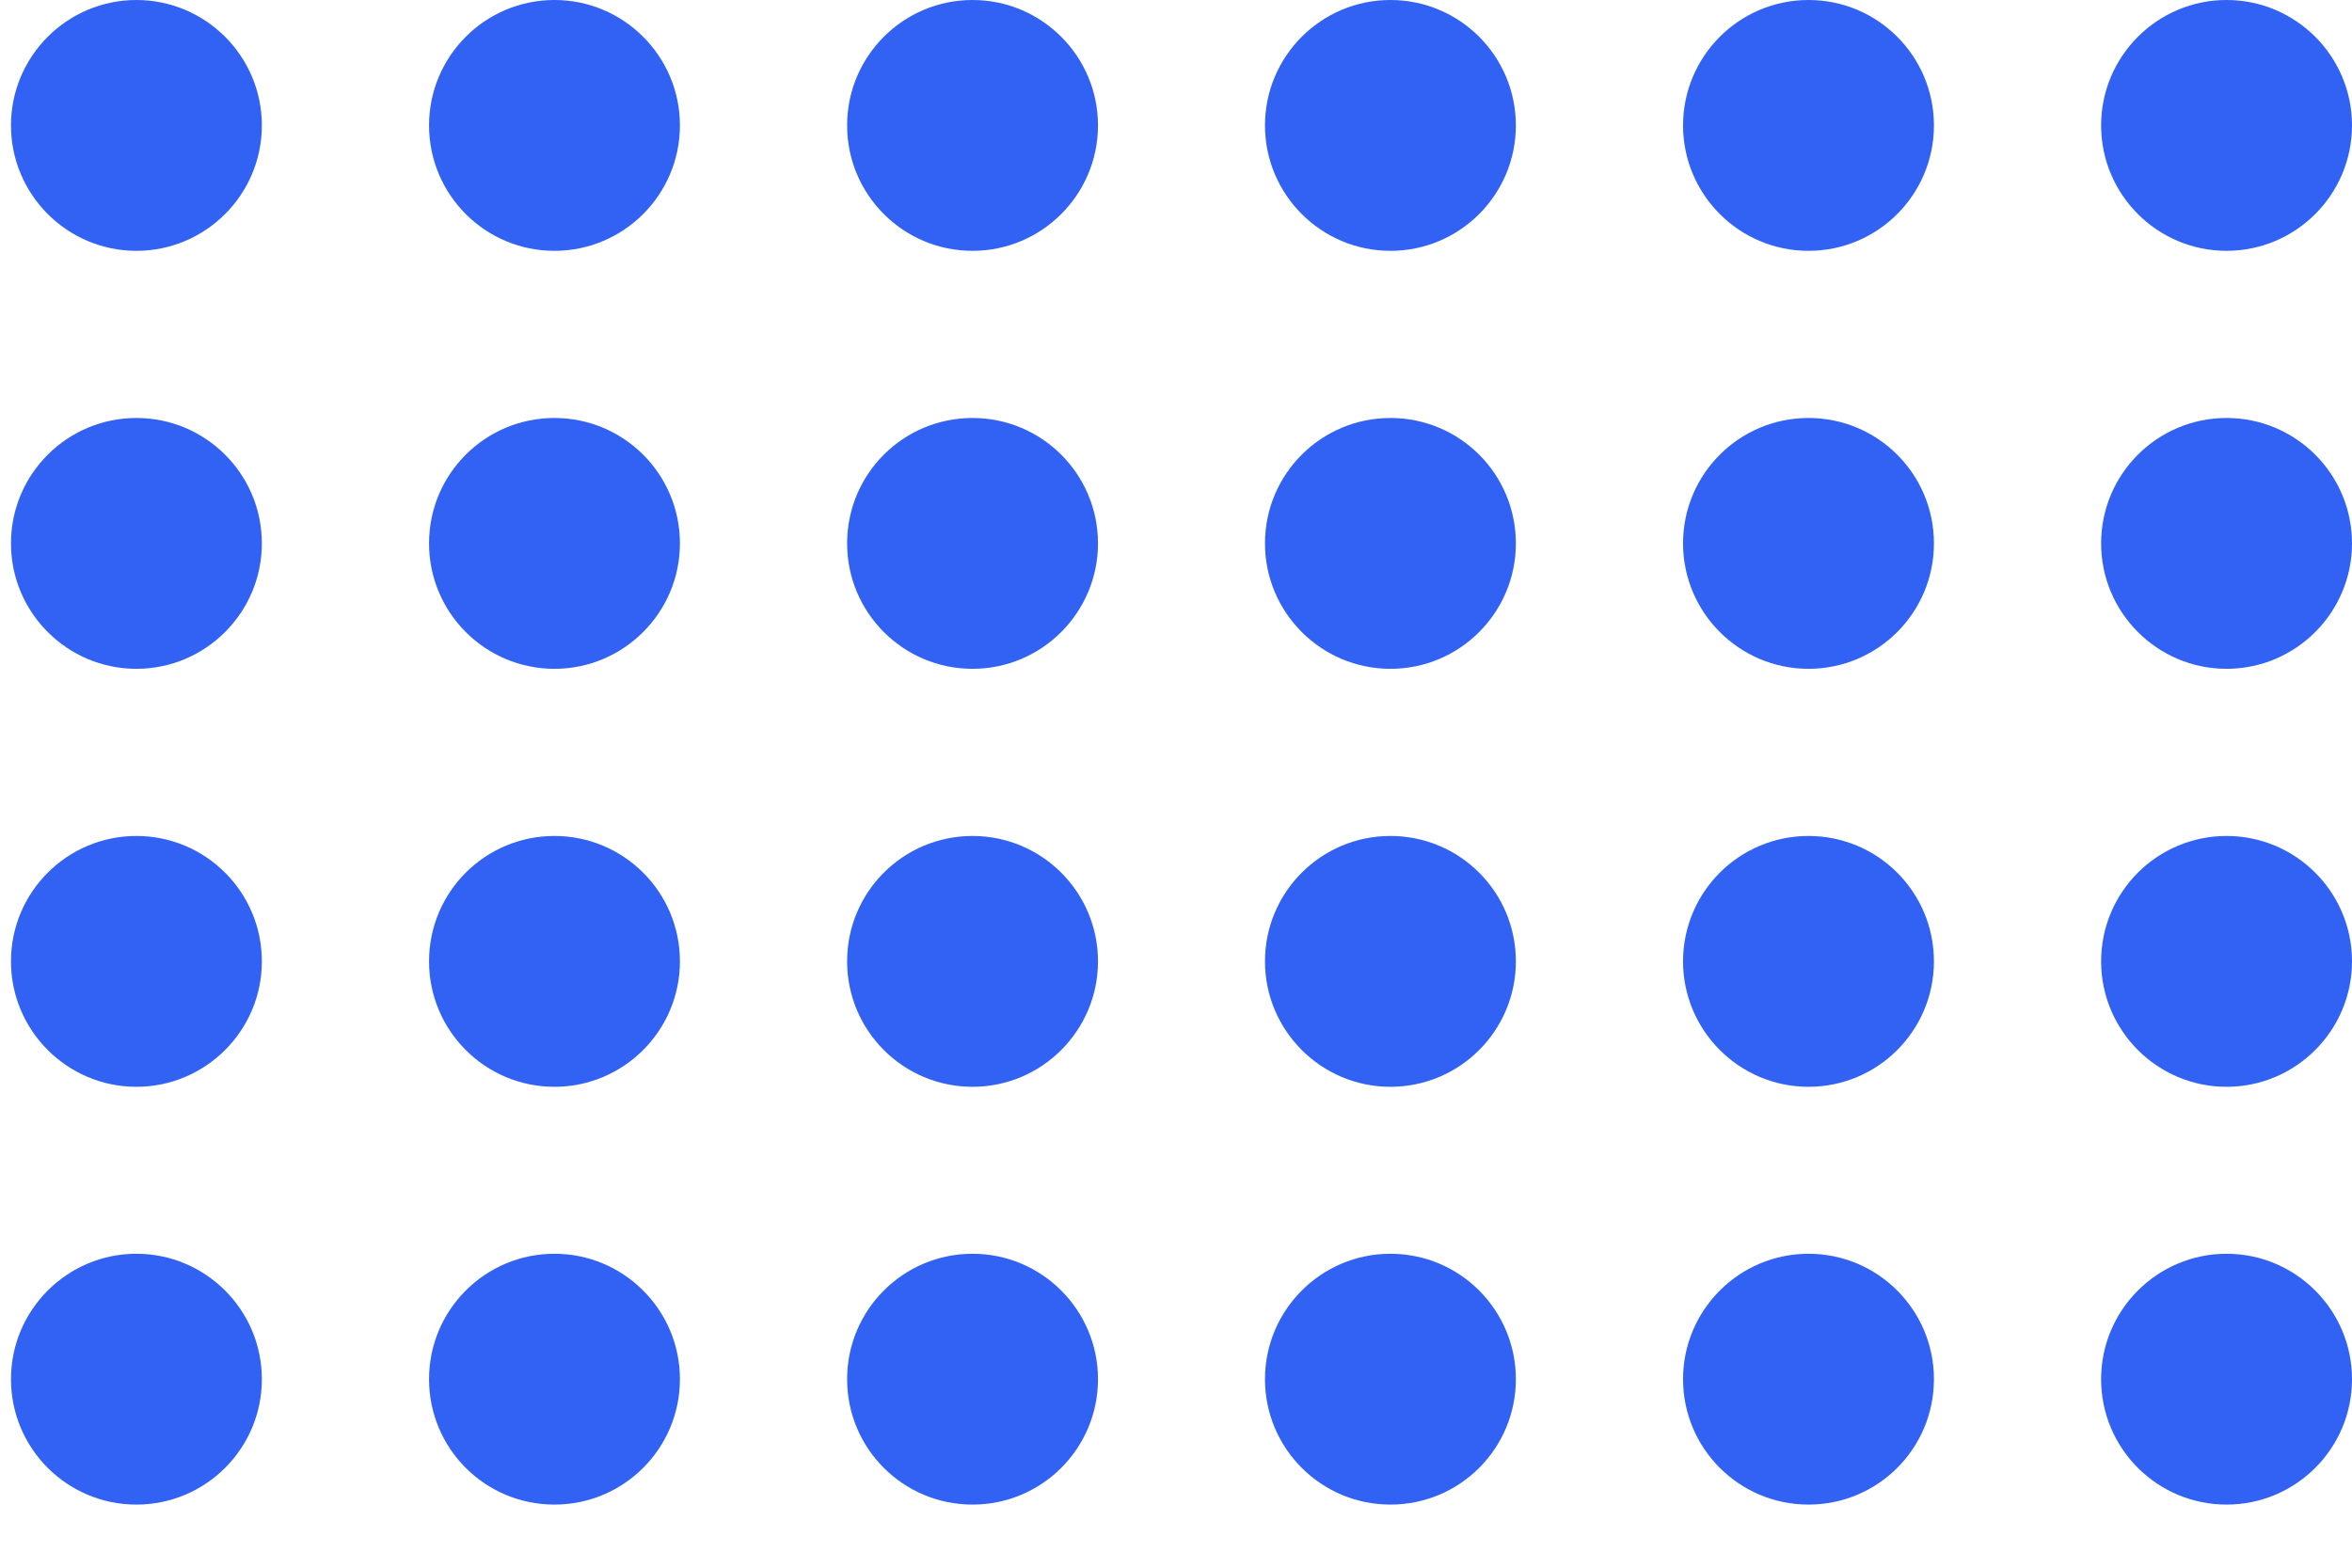 <svg width="12" height="8" viewBox="0 0 12 8" fill="none" xmlns="http://www.w3.org/2000/svg">
<g clip-path="url(#clip0_3_154)">
<path d="M11.36 1.28C11.007 1.28 10.72 0.993 10.72 0.64C10.72 0.287 11.007 0 11.36 0C11.713 0 12 0.287 12 0.64C12 0.993 11.713 1.28 11.36 1.28Z" fill="#3162F4"/>
<path d="M9.227 1.28C8.874 1.28 8.587 0.993 8.587 0.64C8.587 0.287 8.874 0 9.227 0C9.581 0 9.867 0.287 9.867 0.64C9.867 0.993 9.581 1.28 9.227 1.28Z" fill="#3162F4"/>
<path d="M7.094 1.28C6.741 1.28 6.454 0.993 6.454 0.64C6.454 0.287 6.741 0 7.094 0C7.448 0 7.734 0.287 7.734 0.64C7.734 0.993 7.448 1.28 7.094 1.28Z" fill="#3162F4"/>
<path d="M4.962 1.28C4.608 1.28 4.322 0.993 4.322 0.64C4.322 0.287 4.608 0 4.962 0C5.315 0 5.602 0.287 5.602 0.64C5.602 0.993 5.315 1.28 4.962 1.28Z" fill="#3162F4"/>
<path d="M2.829 1.28C2.475 1.28 2.189 0.993 2.189 0.64C2.189 0.287 2.475 0 2.829 0C3.182 0 3.469 0.287 3.469 0.64C3.469 0.993 3.182 1.28 2.829 1.28Z" fill="#3162F4"/>
<path d="M0.696 1.28C0.343 1.28 0.056 0.993 0.056 0.64C0.056 0.287 0.343 0 0.696 0C1.049 0 1.336 0.287 1.336 0.64C1.336 0.993 1.049 1.28 0.696 1.28Z" fill="#3162F4"/>
<path d="M11.36 3.413C11.007 3.413 10.72 3.126 10.72 2.773C10.72 2.419 11.007 2.133 11.36 2.133C11.713 2.133 12 2.419 12 2.773C12 3.126 11.713 3.413 11.36 3.413Z" fill="#3162F4"/>
<path d="M9.227 3.413C8.874 3.413 8.587 3.126 8.587 2.773C8.587 2.419 8.874 2.133 9.227 2.133C9.581 2.133 9.867 2.419 9.867 2.773C9.867 3.126 9.581 3.413 9.227 3.413Z" fill="#3162F4"/>
<path d="M7.094 3.413C6.741 3.413 6.454 3.126 6.454 2.773C6.454 2.419 6.741 2.133 7.094 2.133C7.448 2.133 7.734 2.419 7.734 2.773C7.734 3.126 7.448 3.413 7.094 3.413Z" fill="#3162F4"/>
<path d="M4.962 3.413C4.608 3.413 4.322 3.126 4.322 2.773C4.322 2.419 4.608 2.133 4.962 2.133C5.315 2.133 5.602 2.419 5.602 2.773C5.602 3.126 5.315 3.413 4.962 3.413Z" fill="#3162F4"/>
<path d="M2.829 3.413C2.475 3.413 2.189 3.126 2.189 2.773C2.189 2.419 2.475 2.133 2.829 2.133C3.182 2.133 3.469 2.419 3.469 2.773C3.469 3.126 3.182 3.413 2.829 3.413Z" fill="#3162F4"/>
<path d="M0.696 3.413C0.343 3.413 0.056 3.126 0.056 2.773C0.056 2.419 0.343 2.133 0.696 2.133C1.049 2.133 1.336 2.419 1.336 2.773C1.336 3.126 1.049 3.413 0.696 3.413Z" fill="#3162F4"/>
<path d="M11.36 5.546C11.007 5.546 10.72 5.259 10.72 4.906C10.72 4.552 11.007 4.266 11.36 4.266C11.713 4.266 12 4.552 12 4.906C12 5.259 11.713 5.546 11.36 5.546Z" fill="#3162F4"/>
<path d="M9.227 5.546C8.874 5.546 8.587 5.259 8.587 4.906C8.587 4.552 8.874 4.266 9.227 4.266C9.581 4.266 9.867 4.552 9.867 4.906C9.867 5.259 9.581 5.546 9.227 5.546Z" fill="#3162F4"/>
<path d="M7.094 5.546C6.741 5.546 6.454 5.259 6.454 4.906C6.454 4.552 6.741 4.266 7.094 4.266C7.448 4.266 7.734 4.552 7.734 4.906C7.734 5.259 7.448 5.546 7.094 5.546Z" fill="#3162F4"/>
<path d="M4.962 5.546C4.608 5.546 4.322 5.259 4.322 4.906C4.322 4.552 4.608 4.266 4.962 4.266C5.315 4.266 5.602 4.552 5.602 4.906C5.602 5.259 5.315 5.546 4.962 5.546Z" fill="#3162F4"/>
<path d="M2.829 5.546C2.475 5.546 2.189 5.259 2.189 4.906C2.189 4.552 2.475 4.266 2.829 4.266C3.182 4.266 3.469 4.552 3.469 4.906C3.469 5.259 3.182 5.546 2.829 5.546Z" fill="#3162F4"/>
<path d="M0.696 5.546C0.343 5.546 0.056 5.259 0.056 4.906C0.056 4.552 0.343 4.266 0.696 4.266C1.049 4.266 1.336 4.552 1.336 4.906C1.336 5.259 1.049 5.546 0.696 5.546Z" fill="#3162F4"/>
<path d="M11.36 7.678C11.007 7.678 10.72 7.392 10.72 7.038C10.72 6.685 11.007 6.398 11.36 6.398C11.713 6.398 12 6.685 12 7.038C12 7.392 11.713 7.678 11.36 7.678Z" fill="#3162F4"/>
<path d="M9.227 7.678C8.874 7.678 8.587 7.392 8.587 7.038C8.587 6.685 8.874 6.398 9.227 6.398C9.581 6.398 9.867 6.685 9.867 7.038C9.867 7.392 9.581 7.678 9.227 7.678Z" fill="#3162F4"/>
<path d="M7.094 7.678C6.741 7.678 6.454 7.392 6.454 7.038C6.454 6.685 6.741 6.398 7.094 6.398C7.448 6.398 7.734 6.685 7.734 7.038C7.734 7.392 7.448 7.678 7.094 7.678Z" fill="#3162F4"/>
<path d="M4.962 7.678C4.608 7.678 4.322 7.392 4.322 7.038C4.322 6.685 4.608 6.398 4.962 6.398C5.315 6.398 5.602 6.685 5.602 7.038C5.602 7.392 5.315 7.678 4.962 7.678Z" fill="#3162F4"/>
<path d="M2.829 7.678C2.475 7.678 2.189 7.392 2.189 7.038C2.189 6.685 2.475 6.398 2.829 6.398C3.182 6.398 3.469 6.685 3.469 7.038C3.469 7.392 3.182 7.678 2.829 7.678Z" fill="#3162F4"/>
<path d="M0.696 7.678C0.343 7.678 0.056 7.392 0.056 7.038C0.056 6.685 0.343 6.398 0.696 6.398C1.049 6.398 1.336 6.685 1.336 7.038C1.336 7.392 1.049 7.678 0.696 7.678Z" fill="#3162F4"/>
</g>
<defs>
<clipPath id="clip0_3_154">
<rect width="8" height="12" fill="white" transform="matrix(0 1 -1 0 12 0)"/>
</clipPath>
</defs>
</svg>
